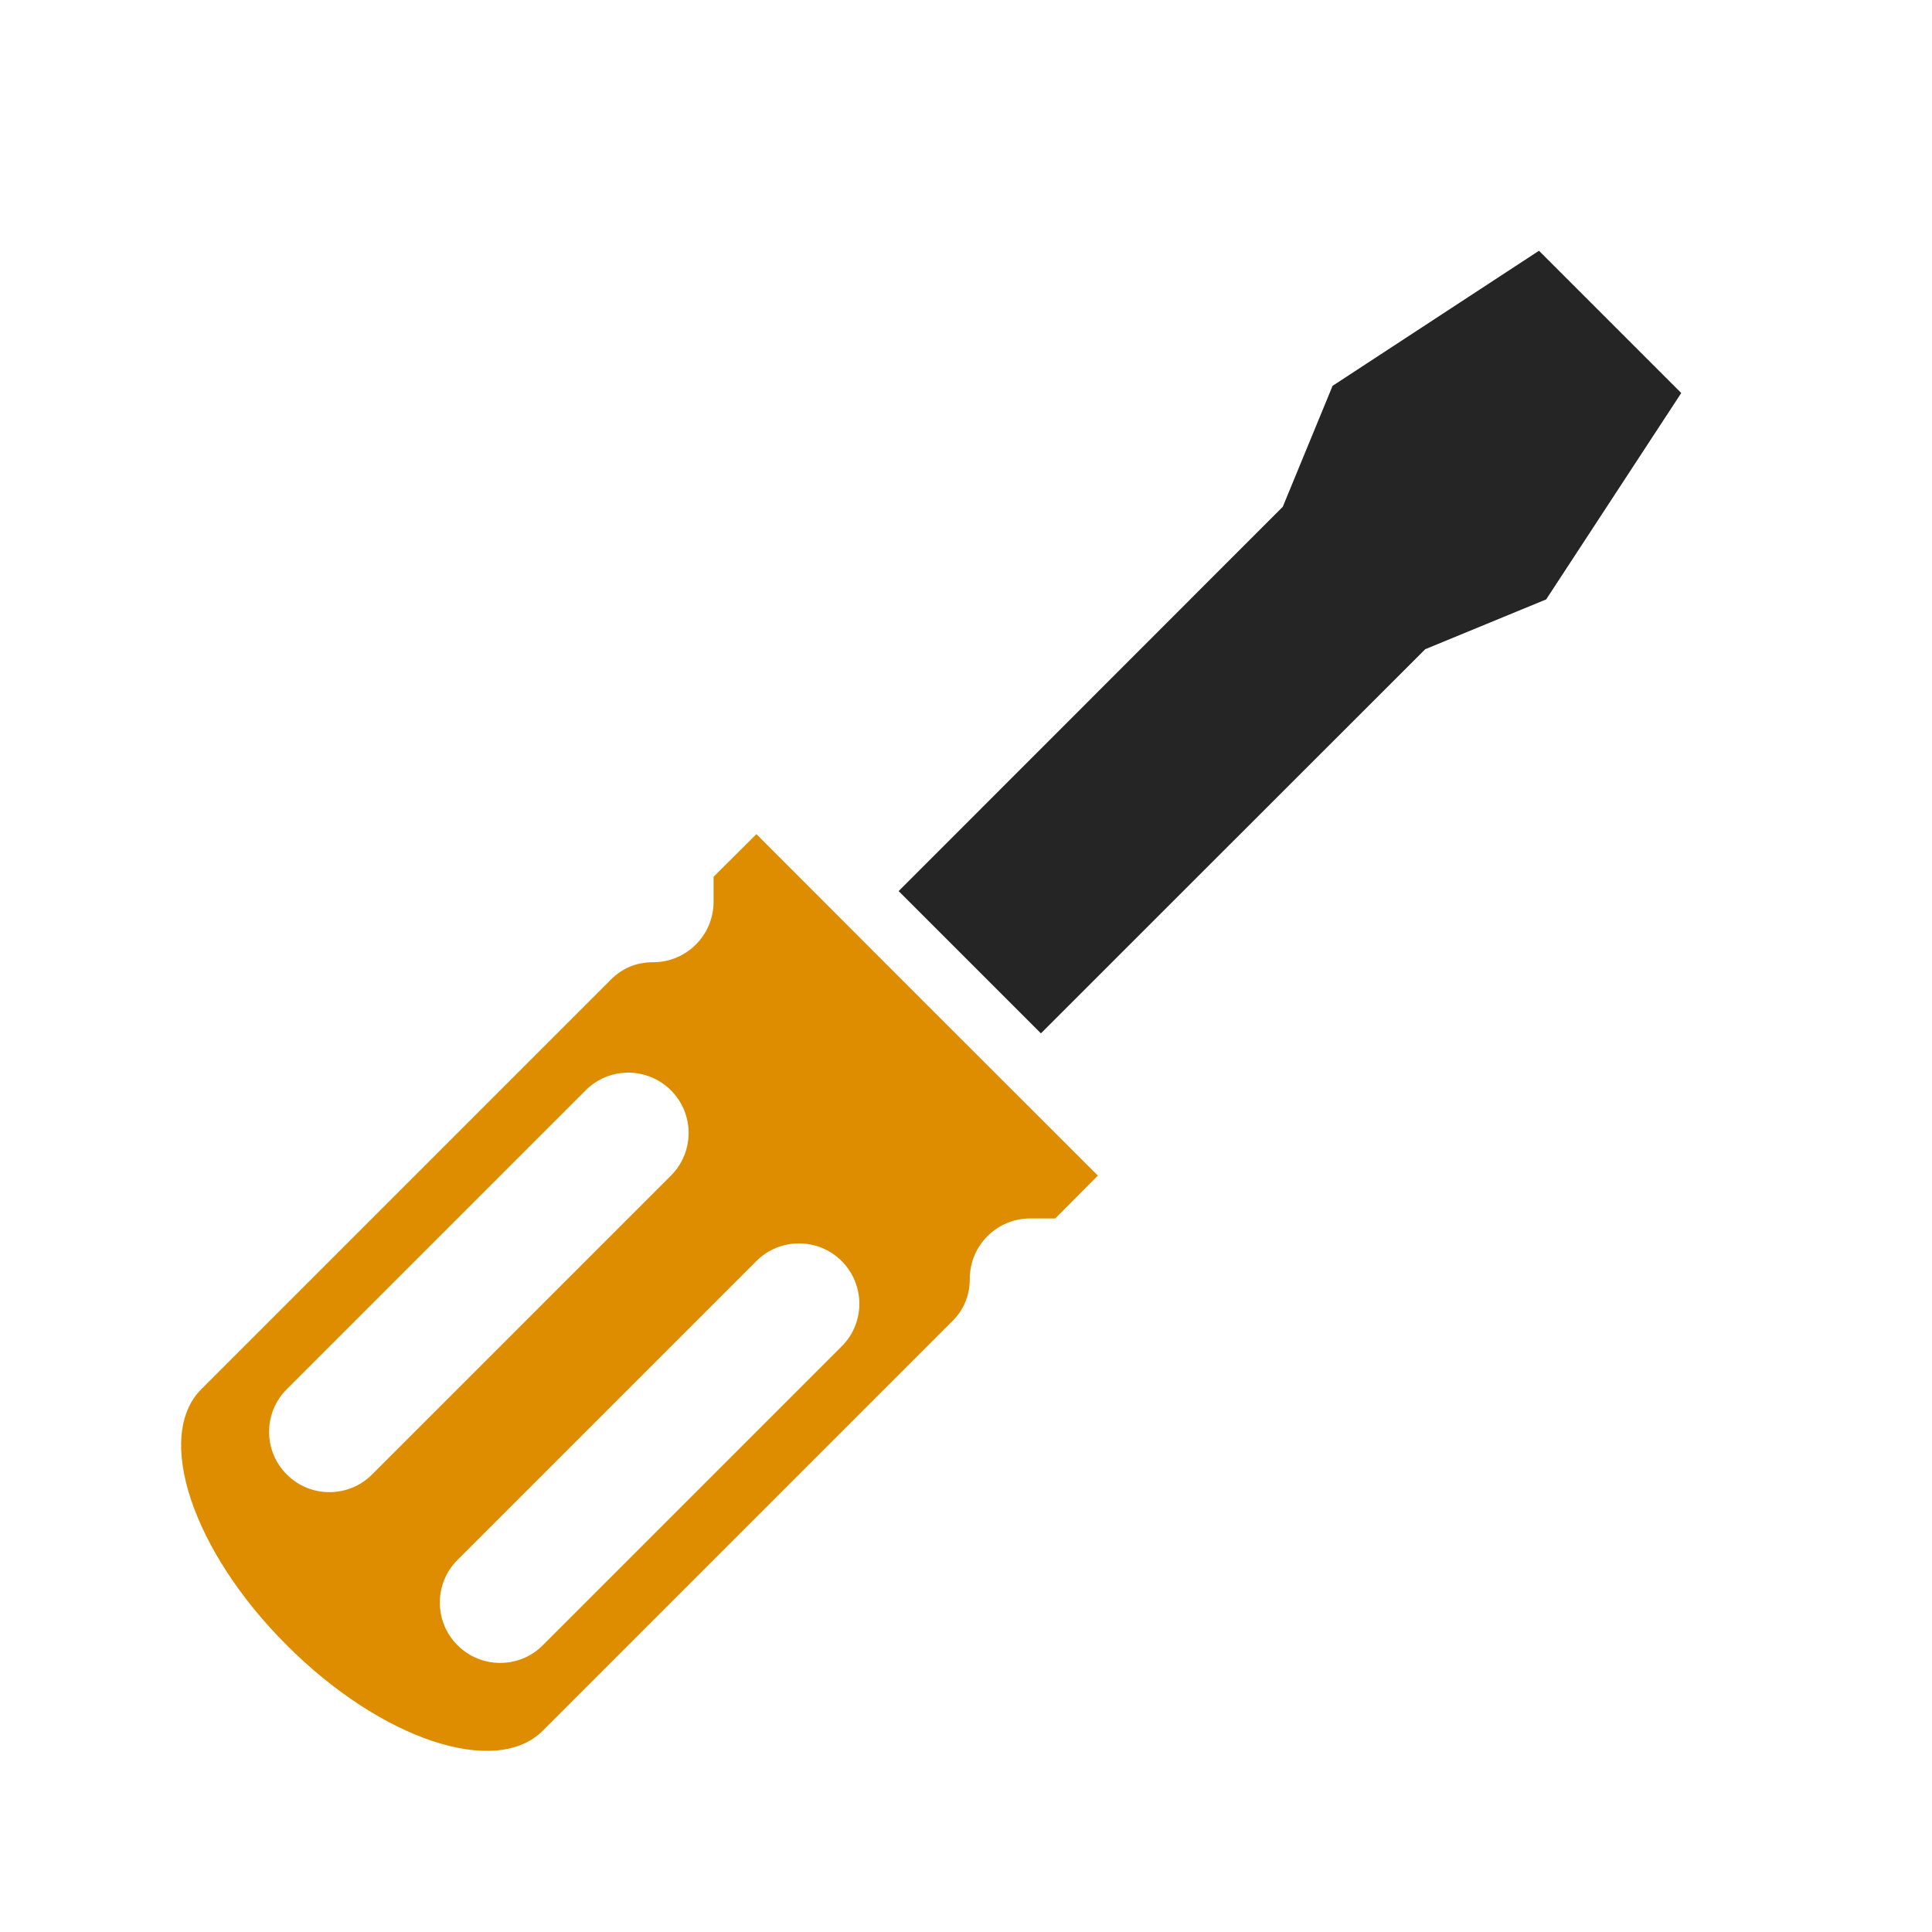 <?xml version="1.0" encoding="UTF-8"?>
<!DOCTYPE svg PUBLIC "-//W3C//DTD SVG 1.1//EN" "http://www.w3.org/Graphics/SVG/1.1/DTD/svg11.dtd">
<svg xmlns="http://www.w3.org/2000/svg" xml:space="preserve" width="1024px" height="1024px" shape-rendering="geometricPrecision" text-rendering="geometricPrecision" image-rendering="optimizeQuality" fill-rule="nonzero" clip-rule="evenodd" viewBox="0 0 10240 10240" xmlns:xlink="http://www.w3.org/1999/xlink">
	<title>screwdriver icon</title>
	<desc>screwdriver icon from the IconExperience.com O-Collection. Copyright by INCORS GmbH (www.incors.com).</desc>
	<path id="curve1" fill="#DE8D00" d="M2877 9173c-250,250 -858,47 -1357,-453 -500,-499 -703,-1107 -453,-1357l2169 -2169c62,-63 138,-94 226,-94 177,0 320,-144 320,-320l0 -133 227 -226c603,604 1206,1207 1810,1810l-226 227 -133 0c-176,0 -320,143 -320,320 0,88 -31,164 -94,226 -629,629 -1520,1520 -2169,2169zm1584 -2489c-124,-125 -328,-125 -452,0l-1584 1584c-125,124 -125,328 0,452 124,125 328,125 452,0l1584 -1584c125,-124 125,-327 0,-452zm-905 -905c-125,-125 -328,-125 -452,0l-1584 1584c-125,124 -125,328 0,452 124,125 328,125 452,0l1584 -1584c125,-124 125,-328 0,-452z"/>
	<path id="curve0" fill="#252525" d="M7063,2045 8157,1329 8911,2083 8195,3177 7554,3441 5517,5477 4763,4723 6799,2686z"/>
</svg>
